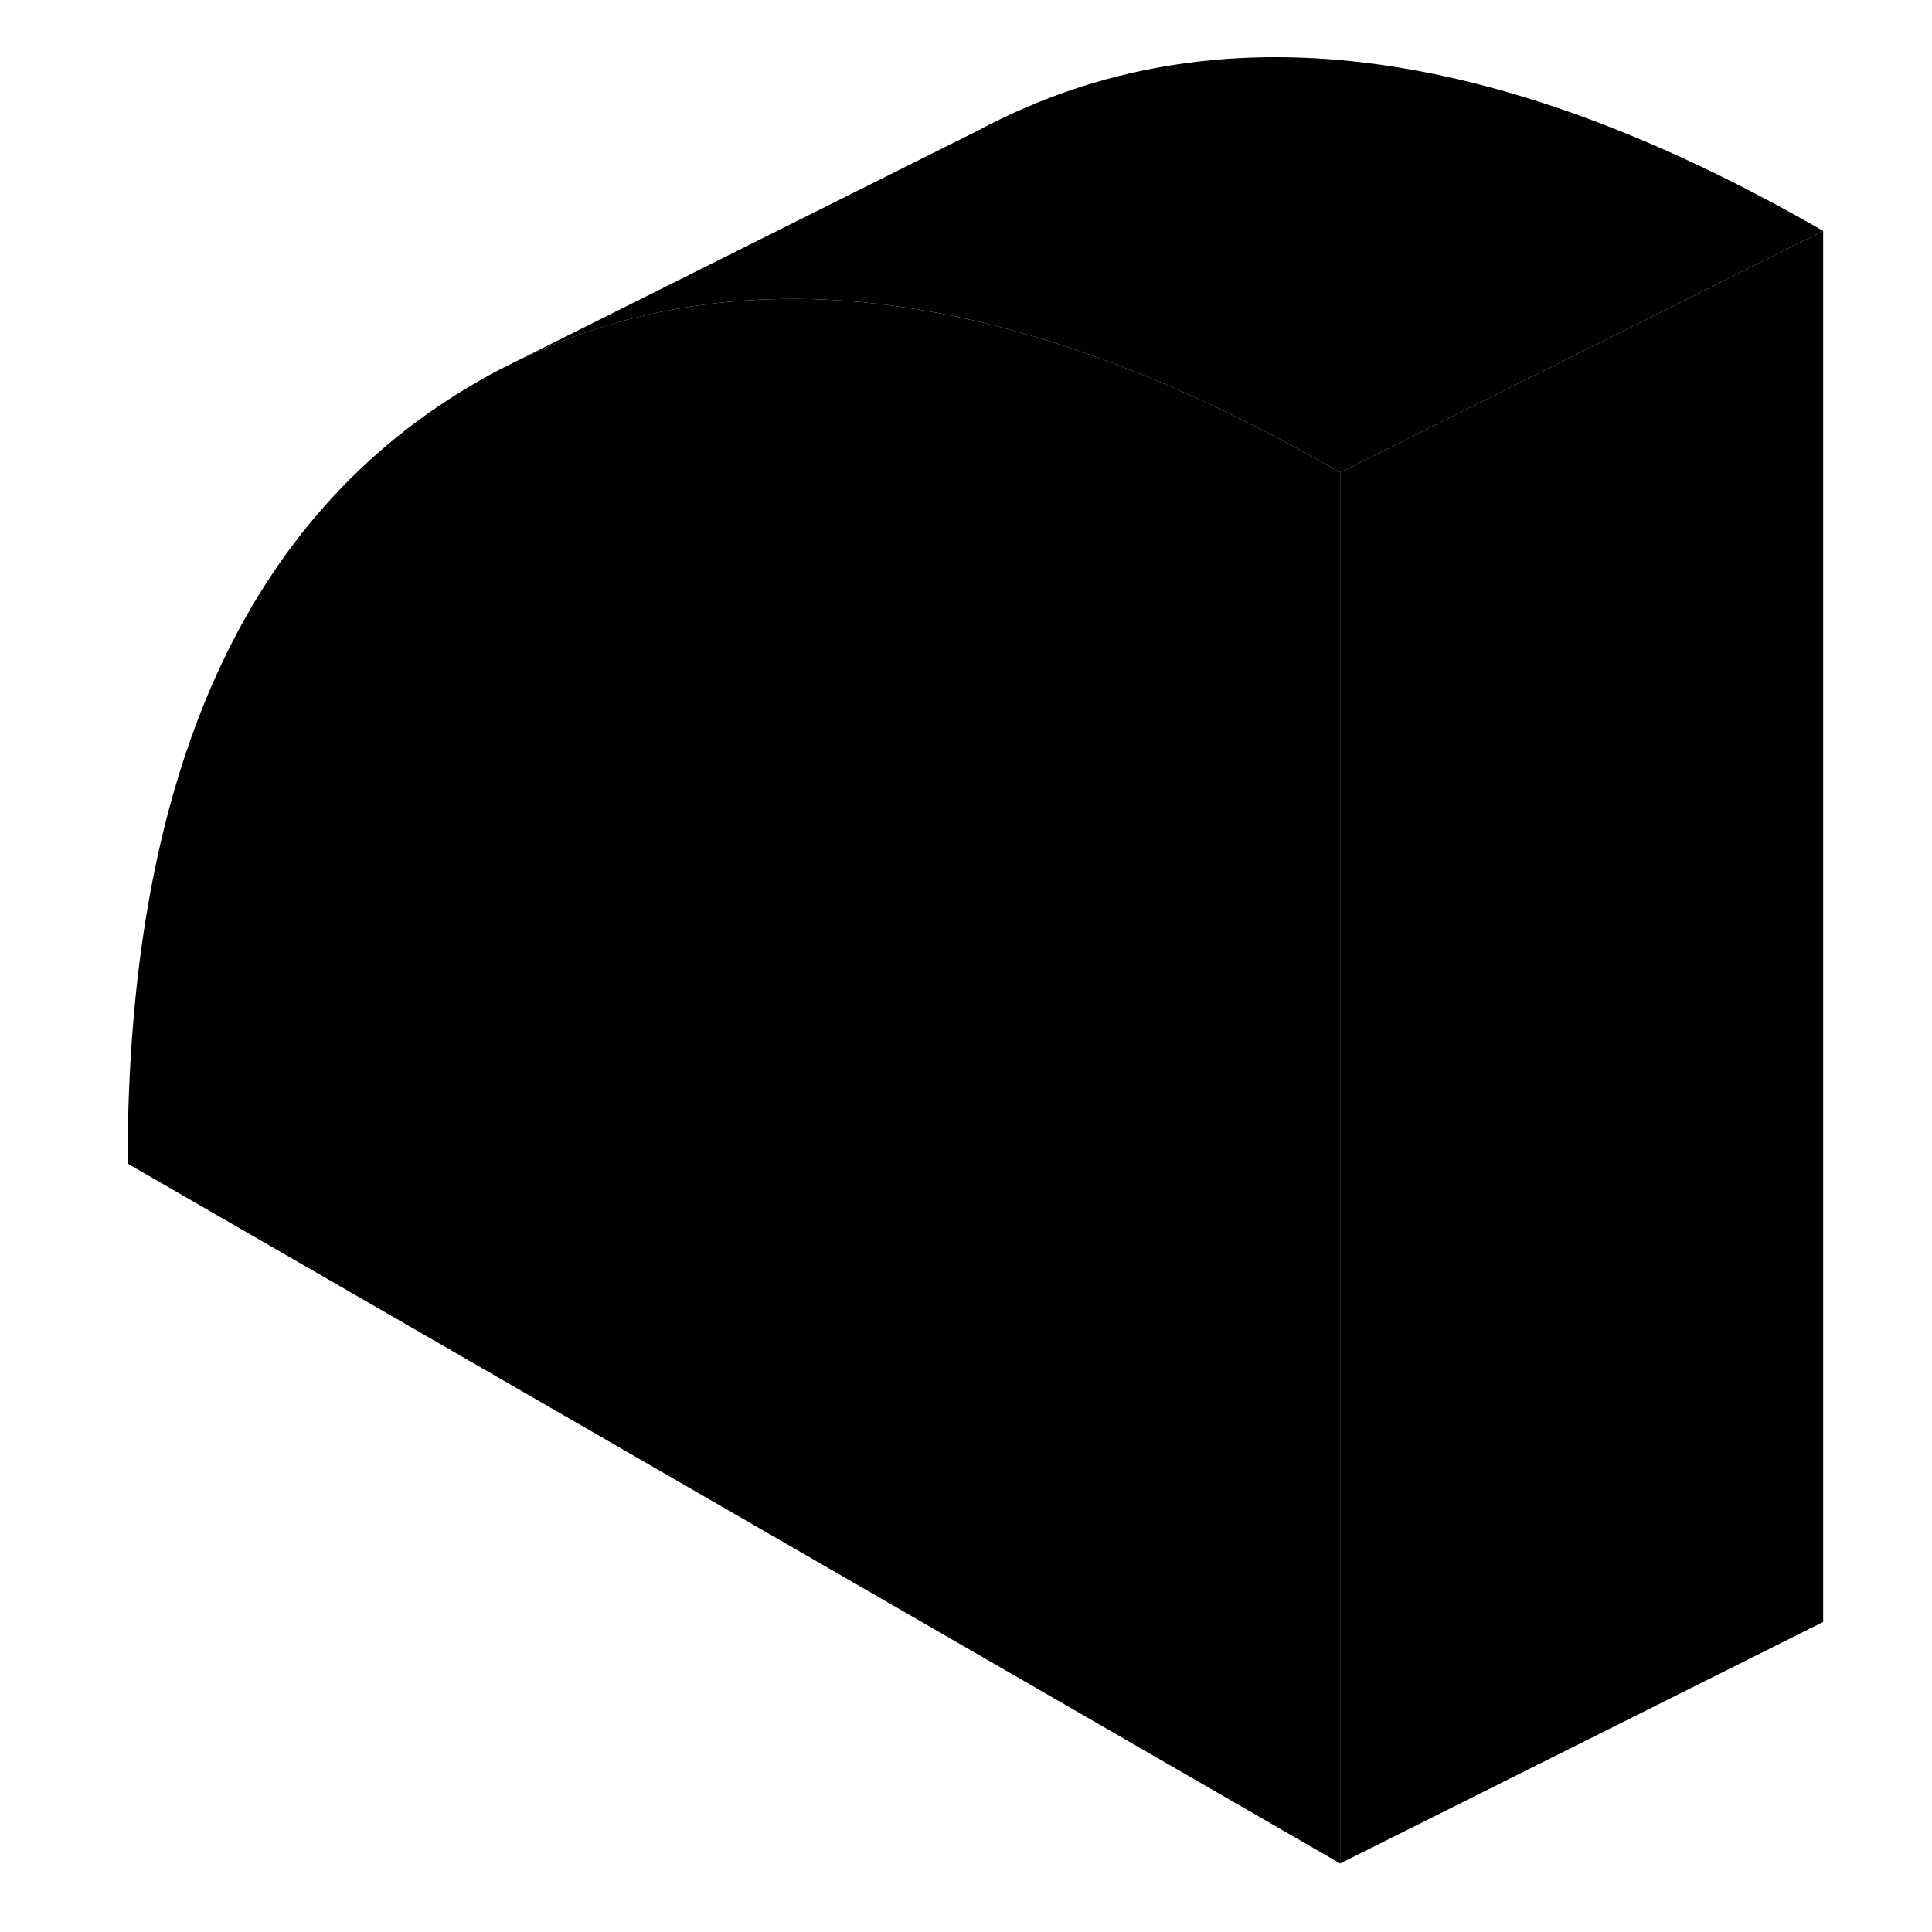 <svg width="48" height="48" viewBox="0 0 75 80" xmlns="http://www.w3.org/2000/svg" stroke-width="1px"
     stroke-linecap="round" stroke-linejoin="round">
    <path d="M72.993 9.562V67.162L52.993 77.162V19.562L72.993 9.562Z" class="pr-icon-iso-solid-stroke" stroke-linejoin="round"/>
    <path d="M52.993 19.562V77.162L2.783 48.182C2.783 32.102 7.653 21.292 17.373 15.752C17.663 15.582 17.953 15.422 18.253 15.272L18.873 14.962C22.263 13.302 25.893 12.452 29.773 12.382C36.713 12.242 44.453 14.642 52.993 19.562Z" class="pr-icon-iso-solid-stroke" stroke-linejoin="round"/>
    <path d="M72.993 9.562L52.993 19.562C44.453 14.642 36.713 12.242 29.773 12.382C25.893 12.452 22.263 13.302 18.873 14.962L38.123 5.342L38.193 5.302C47.763 0.282 59.353 1.702 72.993 9.562Z" class="pr-icon-iso-solid-stroke" stroke-linejoin="round"/>
</svg>